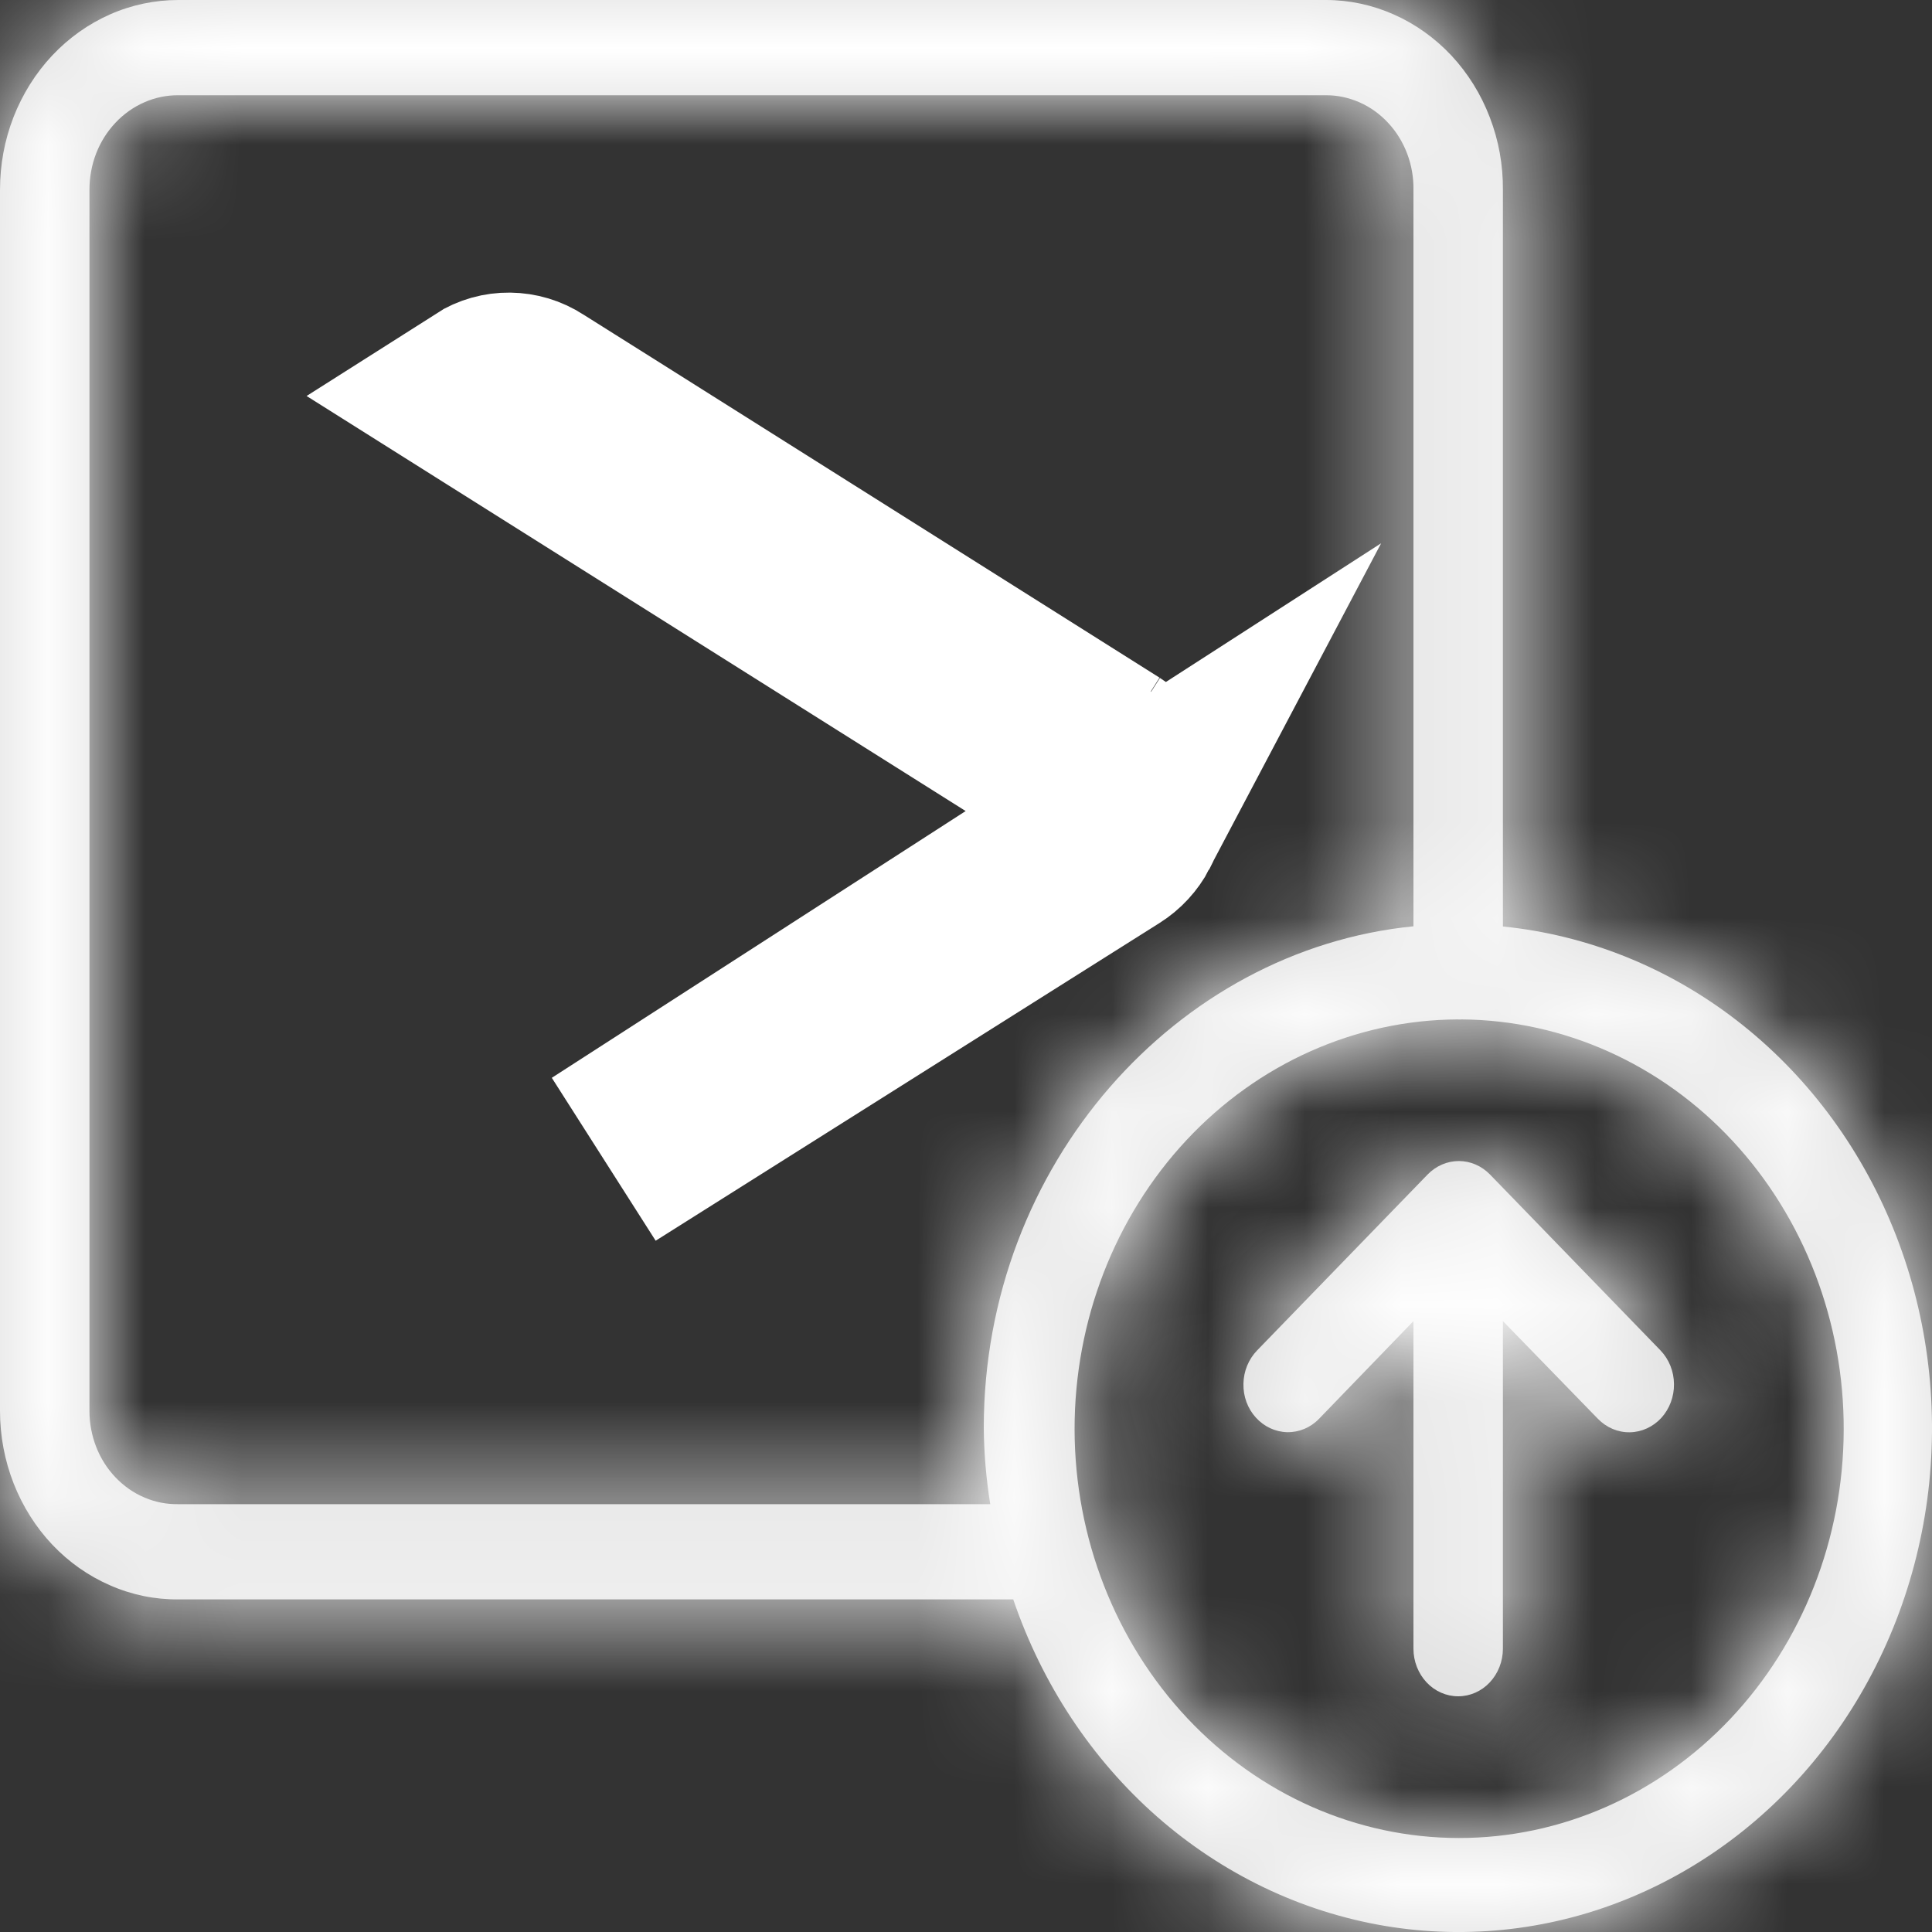 <svg width="20" height="20" viewBox="0 0 20 20" fill="none" xmlns="http://www.w3.org/2000/svg">
<rect x="0" y="0" width="20" height="20" fill="#333333" stroke="none"/>
<path d="M11.697 8.285C11.697 8.2 11.676 8.116 11.636 8.041C11.596 7.967 11.539 7.905 11.47 7.861M11.697 8.285L5.042 4.094C5.111 4.05 5.191 4.028 5.271 4.029C5.352 4.03 5.43 4.053 5.499 4.098L6.254 4.573L10.853 7.472L11.47 7.861M11.697 8.285C11.697 8.371 11.676 8.455 11.636 8.529M11.697 8.285L11.636 8.529M11.47 7.861L11.213 8.267M11.47 7.861L11.197 8.276M11.197 8.276L11.213 8.267M11.197 8.276L11.213 8.267M11.197 8.276L11.213 8.267M11.636 8.529C11.597 8.603 11.54 8.665 11.47 8.709L10.853 9.098L6.254 11.998L11.636 8.529Z" fill="#DBDBDB" stroke="white" stroke-width="2"/>
<mask id="path-2-inside-1_293_14435" fill="white">
<path d="M15.424 12.158C15.337 12.069 15.222 12.019 15.102 12.019C14.981 12.019 14.866 12.069 14.779 12.158L13.013 13.98C12.925 14.071 12.874 14.195 12.872 14.325C12.869 14.456 12.916 14.582 13.001 14.675C13.086 14.769 13.203 14.823 13.325 14.826C13.448 14.828 13.566 14.779 13.654 14.688L14.632 13.676V17.067C14.632 17.198 14.681 17.323 14.768 17.416C14.854 17.508 14.972 17.56 15.095 17.56C15.218 17.56 15.336 17.508 15.422 17.416C15.509 17.323 15.558 17.198 15.558 17.067V13.676L16.542 14.688C16.631 14.779 16.749 14.829 16.872 14.827C16.995 14.825 17.112 14.771 17.198 14.678C17.283 14.584 17.331 14.458 17.329 14.327C17.328 14.197 17.278 14.072 17.19 13.98L15.424 12.158Z"/>
</mask>
<path d="M15.424 12.158C15.337 12.069 15.222 12.019 15.102 12.019C14.981 12.019 14.866 12.069 14.779 12.158L13.013 13.98C12.925 14.071 12.874 14.195 12.872 14.325C12.869 14.456 12.916 14.582 13.001 14.675C13.086 14.769 13.203 14.823 13.325 14.826C13.448 14.828 13.566 14.779 13.654 14.688L14.632 13.676V17.067C14.632 17.198 14.681 17.323 14.768 17.416C14.854 17.508 14.972 17.56 15.095 17.56C15.218 17.56 15.336 17.508 15.422 17.416C15.509 17.323 15.558 17.198 15.558 17.067V13.676L16.542 14.688C16.631 14.779 16.749 14.829 16.872 14.827C16.995 14.825 17.112 14.771 17.198 14.678C17.283 14.584 17.331 14.458 17.329 14.327C17.328 14.197 17.278 14.072 17.19 13.98L15.424 12.158Z" fill="#DBDBDB"/>
<path d="M15.424 12.158L16.86 10.766L16.86 10.766L15.424 12.158ZM14.779 12.158L16.215 13.55L16.215 13.55L14.779 12.158ZM13.013 13.98L14.445 15.376L14.449 15.373L13.013 13.98ZM13.654 14.688L15.087 16.084L15.092 16.078L13.654 14.688ZM14.632 13.676H16.632V8.728L13.194 12.286L14.632 13.676ZM15.095 17.56V19.56V17.56ZM15.558 17.067H17.558H15.558ZM15.558 13.676L16.992 12.282L13.558 8.751V13.676H15.558ZM16.542 14.688L17.978 13.295L17.976 13.294L16.542 14.688ZM17.19 13.98L18.633 12.595L18.626 12.588L17.19 13.98ZM16.86 10.766C16.41 10.302 15.782 10.019 15.102 10.019V14.019C14.662 14.019 14.265 13.836 13.988 13.55L16.86 10.766ZM15.102 10.019C14.421 10.019 13.793 10.302 13.343 10.766L16.215 13.55C15.938 13.836 15.541 14.019 15.102 14.019V10.019ZM13.343 10.766L11.577 12.588L14.449 15.373L16.215 13.55L13.343 10.766ZM11.58 12.585C11.124 13.053 10.883 13.669 10.872 14.291L14.871 14.359C14.865 14.721 14.725 15.089 14.445 15.376L11.58 12.585ZM10.872 14.291C10.861 14.913 11.082 15.536 11.519 16.019L14.483 13.332C14.75 13.627 14.877 13.998 14.871 14.359L10.872 14.291ZM11.519 16.019C11.96 16.505 12.592 16.812 13.287 16.825L13.364 12.826C13.813 12.835 14.212 13.033 14.483 13.332L11.519 16.019ZM13.287 16.825C13.981 16.839 14.626 16.556 15.087 16.084L12.222 13.292C12.506 13.001 12.914 12.818 13.364 12.826L13.287 16.825ZM15.092 16.078L16.07 15.066L13.194 12.286L12.216 13.298L15.092 16.078ZM12.632 13.676V17.067H16.632V13.676H12.632ZM12.632 17.067C12.632 17.69 12.863 18.31 13.31 18.785L16.225 16.046C16.498 16.337 16.632 16.706 16.632 17.067H12.632ZM13.31 18.785C13.761 19.265 14.4 19.56 15.095 19.56V15.56C15.544 15.56 15.948 15.751 16.225 16.046L13.31 18.785ZM15.095 19.56C15.79 19.56 16.429 19.265 16.88 18.785L13.965 16.046C14.242 15.751 14.646 15.56 15.095 15.56V19.56ZM16.88 18.785C17.327 18.31 17.558 17.69 17.558 17.067H13.558C13.558 16.706 13.692 16.337 13.965 16.046L16.88 18.785ZM17.558 17.067V13.676H13.558V17.067H17.558ZM14.124 15.07L15.109 16.082L17.976 13.294L16.992 12.282L14.124 15.07ZM15.107 16.081C15.566 16.554 16.21 16.838 16.904 16.827L16.84 12.827C17.289 12.82 17.695 13.004 17.978 13.295L15.107 16.081ZM16.904 16.827C17.597 16.816 18.23 16.512 18.673 16.028L15.722 13.328C15.994 13.031 16.393 12.834 16.84 12.827L16.904 16.827ZM18.673 16.028C19.113 15.547 19.336 14.926 19.329 14.305L15.329 14.35C15.325 13.99 15.454 13.621 15.722 13.328L18.673 16.028ZM19.329 14.305C19.322 13.683 19.084 13.066 18.633 12.595L15.747 15.365C15.471 15.078 15.333 14.71 15.329 14.35L19.329 14.305ZM18.626 12.588L16.86 10.766L13.988 13.55L15.754 15.372L18.626 12.588Z" fill="white" mask="url(#path-2-inside-1_293_14435)"/>
<mask id="path-4-inside-2_293_14435" fill="white">
<path d="M15.558 9.591V1.965C15.56 1.707 15.514 1.452 15.422 1.214C15.331 0.975 15.196 0.759 15.026 0.576C14.855 0.394 14.653 0.249 14.429 0.15C14.206 0.051 13.967 -4.40171e-05 13.725 1.42744e-06H1.846C1.604 -0 1.363 0.05 1.139 0.149C0.915 0.248 0.712 0.392 0.54 0.575C0.369 0.757 0.233 0.974 0.14 1.212C0.047 1.451 -0 1.706 1.34132e-06 1.965V14.606C-4.13616e-05 14.863 0.048 15.118 0.141 15.356C0.234 15.593 0.37 15.809 0.541 15.99C0.713 16.172 0.917 16.315 1.141 16.412C1.364 16.51 1.604 16.559 1.846 16.557H10.489C10.788 17.435 11.302 18.212 11.979 18.807C12.656 19.401 13.47 19.791 14.337 19.937C15.204 20.082 16.092 19.977 16.907 19.632C17.723 19.287 18.437 18.716 18.974 17.978C19.511 17.239 19.852 16.361 19.962 15.434C20.071 14.508 19.945 13.567 19.596 12.71C19.247 11.853 18.688 11.111 17.978 10.563C17.267 10.014 16.432 9.679 15.558 9.591ZM1.846 15.571C1.726 15.573 1.606 15.55 1.495 15.502C1.383 15.455 1.282 15.384 1.196 15.294C1.11 15.204 1.042 15.097 0.996 14.979C0.95 14.861 0.926 14.734 0.926 14.606V1.965C0.926 1.836 0.949 1.708 0.995 1.589C1.041 1.47 1.109 1.362 1.195 1.271C1.28 1.18 1.382 1.108 1.494 1.059C1.605 1.01 1.725 0.985 1.846 0.986H13.725C13.845 0.985 13.964 1.011 14.075 1.06C14.186 1.109 14.287 1.182 14.371 1.273C14.456 1.364 14.522 1.472 14.567 1.591C14.612 1.71 14.634 1.837 14.632 1.965V9.589C12.178 9.832 10.184 12.061 10.184 14.78C10.186 15.045 10.209 15.31 10.251 15.571H1.846ZM15.101 19.027C14.047 19.026 13.037 18.58 12.291 17.787C11.546 16.994 11.126 15.919 11.124 14.797C11.123 13.676 11.539 12.599 12.282 11.803C13.024 11.008 14.034 10.558 15.088 10.553C15.096 10.553 15.105 10.554 15.114 10.554C15.12 10.554 15.126 10.553 15.132 10.553C16.186 10.561 17.194 11.013 17.935 11.81C18.676 12.607 19.09 13.685 19.086 14.806C19.082 15.928 18.66 17.002 17.913 17.793C17.166 18.584 16.155 19.028 15.101 19.027Z"/>
</mask>
<path d="M15.558 9.591V1.965C15.56 1.707 15.514 1.452 15.422 1.214C15.331 0.975 15.196 0.759 15.026 0.576C14.855 0.394 14.653 0.249 14.429 0.15C14.206 0.051 13.967 -4.40171e-05 13.725 1.42744e-06H1.846C1.604 -0 1.363 0.05 1.139 0.149C0.915 0.248 0.712 0.392 0.54 0.575C0.369 0.757 0.233 0.974 0.14 1.212C0.047 1.451 -0 1.706 1.34132e-06 1.965V14.606C-4.13616e-05 14.863 0.048 15.118 0.141 15.356C0.234 15.593 0.37 15.809 0.541 15.99C0.713 16.172 0.917 16.315 1.141 16.412C1.364 16.51 1.604 16.559 1.846 16.557H10.489C10.788 17.435 11.302 18.212 11.979 18.807C12.656 19.401 13.47 19.791 14.337 19.937C15.204 20.082 16.092 19.977 16.907 19.632C17.723 19.287 18.437 18.716 18.974 17.978C19.511 17.239 19.852 16.361 19.962 15.434C20.071 14.508 19.945 13.567 19.596 12.71C19.247 11.853 18.688 11.111 17.978 10.563C17.267 10.014 16.432 9.679 15.558 9.591ZM1.846 15.571C1.726 15.573 1.606 15.55 1.495 15.502C1.383 15.455 1.282 15.384 1.196 15.294C1.11 15.204 1.042 15.097 0.996 14.979C0.95 14.861 0.926 14.734 0.926 14.606V1.965C0.926 1.836 0.949 1.708 0.995 1.589C1.041 1.47 1.109 1.362 1.195 1.271C1.28 1.18 1.382 1.108 1.494 1.059C1.605 1.01 1.725 0.985 1.846 0.986H13.725C13.845 0.985 13.964 1.011 14.075 1.06C14.186 1.109 14.287 1.182 14.371 1.273C14.456 1.364 14.522 1.472 14.567 1.591C14.612 1.71 14.634 1.837 14.632 1.965V9.589C12.178 9.832 10.184 12.061 10.184 14.78C10.186 15.045 10.209 15.31 10.251 15.571H1.846ZM15.101 19.027C14.047 19.026 13.037 18.58 12.291 17.787C11.546 16.994 11.126 15.919 11.124 14.797C11.123 13.676 11.539 12.599 12.282 11.803C13.024 11.008 14.034 10.558 15.088 10.553C15.096 10.553 15.105 10.554 15.114 10.554C15.12 10.554 15.126 10.553 15.132 10.553C16.186 10.561 17.194 11.013 17.935 11.81C18.676 12.607 19.09 13.685 19.086 14.806C19.082 15.928 18.66 17.002 17.913 17.793C17.166 18.584 16.155 19.028 15.101 19.027Z" fill="#DBDBDB"/>
<path d="M15.558 9.591H13.558V11.401L15.359 11.581L15.558 9.591ZM15.558 1.965L13.558 1.951V1.965H15.558ZM13.725 1.42744e-06V2H13.725L13.725 1.42744e-06ZM1.846 1.42744e-06L1.843 2H1.846V1.42744e-06ZM1.34132e-06 1.965H2L2 1.962L1.34132e-06 1.965ZM1.34132e-06 14.606L2 14.606V14.606H1.34132e-06ZM0.541 15.99L1.994 14.616L0.541 15.99ZM1.846 16.557V14.557H1.839L1.831 14.557L1.846 16.557ZM10.489 16.557L12.383 15.914L11.922 14.557H10.489V16.557ZM1.846 15.571V13.571H1.83L1.813 13.572L1.846 15.571ZM0.926 14.606L2.926 14.609V14.606H0.926ZM0.926 1.965H2.926L2.926 1.958L0.926 1.965ZM1.846 0.986L1.839 2.986H1.846V0.986ZM13.725 0.986V2.986L13.728 2.986L13.725 0.986ZM14.632 1.965L12.632 1.936L12.632 1.95V1.965H14.632ZM14.632 9.589L14.829 11.579L16.632 11.401V9.589H14.632ZM10.184 14.78H8.184V14.789L8.184 14.798L10.184 14.78ZM10.251 15.571V17.571H12.601L12.226 15.252L10.251 15.571ZM15.101 19.027L15.099 21.027H15.1L15.101 19.027ZM15.088 10.553L15.211 8.556L15.144 8.552L15.078 8.553L15.088 10.553ZM15.132 10.553L15.146 8.553L15.098 8.553L15.049 8.555L15.132 10.553ZM17.558 9.591V1.965H13.558V9.591H17.558ZM17.558 1.978C17.561 1.473 17.471 0.971 17.29 0.498L13.555 1.93C13.556 1.933 13.558 1.941 13.558 1.951L17.558 1.978ZM17.29 0.498C17.108 0.025 16.838 -0.414 16.488 -0.788L13.563 1.941C13.555 1.931 13.553 1.926 13.555 1.93L17.29 0.498ZM16.488 -0.788C16.138 -1.164 15.715 -1.468 15.239 -1.679L13.62 1.978C13.591 1.966 13.573 1.951 13.563 1.941L16.488 -0.788ZM15.239 -1.679C14.763 -1.89 14.248 -2 13.724 -2L13.725 2C13.685 2 13.649 1.991 13.62 1.978L15.239 -1.679ZM13.725 -2H1.846V2H13.725V-2ZM1.849 -2C1.325 -2.001 0.81 -1.891 0.334 -1.682L1.945 1.98C1.917 1.992 1.882 2 1.843 2L1.849 -2ZM0.334 -1.682C-0.142 -1.472 -0.566 -1.169 -0.917 -0.795L1.998 1.944C1.989 1.953 1.972 1.967 1.945 1.98L0.334 -1.682ZM-0.917 -0.795C-1.269 -0.421 -1.541 0.016 -1.724 0.488L2.004 1.937C2.006 1.932 2.006 1.936 1.998 1.944L-0.917 -0.795ZM-1.724 0.488C-1.908 0.96 -2.001 1.462 -2 1.967L2 1.962C2 1.951 2.002 1.942 2.004 1.937L-1.724 0.488ZM-2 1.965V14.606H2V1.965H-2ZM-2 14.606C-2 15.11 -1.907 15.612 -1.722 16.084L2.003 14.627C2.002 14.624 2 14.617 2 14.606L-2 14.606ZM-1.722 16.084C-1.537 16.556 -1.264 16.992 -0.911 17.365L1.994 14.616C2.003 14.626 2.005 14.631 2.003 14.627L-1.722 16.084ZM-0.911 17.365C-0.559 17.738 -0.133 18.04 0.344 18.247L1.937 14.578C1.966 14.591 1.985 14.606 1.994 14.616L-0.911 17.365ZM0.344 18.247C0.821 18.454 1.337 18.561 1.861 18.557L1.831 14.557C1.871 14.557 1.908 14.565 1.937 14.578L0.344 18.247ZM1.846 18.557H10.489V14.557H1.846V18.557ZM8.596 17.2C9.003 18.4 9.711 19.477 10.659 20.309L13.299 17.304C12.893 16.948 12.572 16.471 12.383 15.914L8.596 17.2ZM10.659 20.309C11.608 21.143 12.763 21.701 14.007 21.909L14.667 17.964C14.177 17.882 13.703 17.659 13.299 17.304L10.659 20.309ZM14.007 21.909C15.251 22.117 16.523 21.965 17.686 21.474L16.129 17.79C15.66 17.988 15.157 18.046 14.667 17.964L14.007 21.909ZM17.686 21.474C18.847 20.984 19.847 20.177 20.591 19.154L17.357 16.801C17.026 17.255 16.599 17.591 16.129 17.79L17.686 21.474ZM20.591 19.154C21.335 18.133 21.799 16.928 21.948 15.669L17.976 15.2C17.905 15.794 17.688 16.346 17.357 16.801L20.591 19.154ZM21.948 15.669C22.097 14.409 21.926 13.128 21.448 11.955L17.744 13.464C17.964 14.005 18.046 14.606 17.976 15.2L21.948 15.669ZM21.448 11.955C20.97 10.782 20.199 9.751 19.2 8.98L16.755 12.146C17.177 12.472 17.523 12.924 17.744 13.464L21.448 11.955ZM19.2 8.98C18.201 8.208 17.012 7.727 15.757 7.601L15.359 11.581C15.851 11.631 16.334 11.821 16.755 12.146L19.2 8.98ZM1.813 13.572C1.977 13.569 2.136 13.601 2.28 13.663L0.709 17.342C1.077 17.499 1.475 17.578 1.879 17.571L1.813 13.572ZM2.28 13.663C2.424 13.724 2.546 13.812 2.644 13.914L-0.252 16.674C0.017 16.956 0.342 17.185 0.709 17.342L2.28 13.663ZM2.644 13.914C2.741 14.016 2.812 14.131 2.858 14.248L-0.866 15.709C-0.727 16.063 -0.52 16.392 -0.252 16.674L2.644 13.914ZM2.858 14.248C2.904 14.366 2.926 14.488 2.926 14.609L-1.074 14.603C-1.074 14.98 -1.005 15.355 -0.866 15.709L2.858 14.248ZM2.926 14.606V1.965H-1.074V14.606H2.926ZM2.926 1.958C2.926 2.076 2.905 2.196 2.86 2.312L-0.87 0.867C-1.007 1.22 -1.075 1.595 -1.074 1.971L2.926 1.958ZM2.86 2.312C2.815 2.427 2.747 2.54 2.652 2.641L-0.263 -0.098C-0.528 0.184 -0.733 0.513 -0.87 0.867L2.86 2.312ZM2.652 2.641C2.557 2.742 2.438 2.829 2.297 2.891L0.69 -0.772C0.326 -0.613 0.003 -0.381 -0.263 -0.098L2.652 2.641ZM2.297 2.891C2.156 2.953 2 2.986 1.839 2.986L1.853 -1.014C1.451 -1.016 1.055 -0.932 0.69 -0.772L2.297 2.891ZM1.846 2.986H13.725V-1.014H1.846V2.986ZM13.728 2.986C13.565 2.986 13.406 2.951 13.263 2.888L14.887 -0.768C14.522 -0.93 14.125 -1.015 13.722 -1.014L13.728 2.986ZM13.263 2.888C13.12 2.824 13 2.735 12.904 2.632L15.838 -0.087C15.574 -0.372 15.252 -0.606 14.887 -0.768L13.263 2.888ZM12.904 2.632C12.809 2.529 12.74 2.414 12.695 2.296L16.438 0.885C16.304 0.53 16.102 0.198 15.838 -0.087L12.904 2.632ZM12.695 2.296C12.651 2.178 12.63 2.056 12.632 1.936L16.632 1.993C16.637 1.617 16.572 1.241 16.438 0.885L12.695 2.296ZM12.632 1.965V9.589H16.632V1.965H12.632ZM14.435 7.599C10.883 7.95 8.184 11.11 8.184 14.78H12.184C12.184 13.013 13.473 11.713 14.829 11.579L14.435 7.599ZM8.184 14.798C8.187 15.164 8.218 15.53 8.277 15.891L12.226 15.252C12.199 15.09 12.185 14.926 12.184 14.762L8.184 14.798ZM10.251 13.571H1.846V17.571H10.251V13.571ZM15.104 17.027C14.621 17.027 14.13 16.823 13.748 16.417L10.834 19.157C11.943 20.337 13.474 21.025 15.099 21.027L15.104 17.027ZM13.748 16.417C13.363 16.007 13.125 15.425 13.124 14.794L9.124 14.801C9.127 16.413 9.729 17.982 10.834 19.157L13.748 16.417ZM13.124 14.794C13.123 14.163 13.359 13.58 13.743 13.168L10.82 10.438C9.719 11.618 9.122 13.188 9.124 14.801L13.124 14.794ZM13.743 13.168C14.124 12.76 14.614 12.555 15.098 12.553L15.078 8.553C13.453 8.561 11.925 9.255 10.82 10.438L13.743 13.168ZM14.964 12.549C14.954 12.548 14.946 12.547 14.948 12.548C14.95 12.548 14.946 12.547 14.949 12.548C14.95 12.548 14.952 12.548 14.953 12.548C14.956 12.548 14.961 12.549 14.968 12.549C14.99 12.551 15.045 12.554 15.114 12.554V8.554C15.174 8.554 15.22 8.557 15.233 8.558C15.24 8.558 15.246 8.559 15.24 8.558C15.238 8.558 15.226 8.557 15.211 8.556L14.964 12.549ZM15.114 12.554C15.156 12.554 15.191 12.553 15.216 12.552C15.241 12.55 15.261 12.549 15.268 12.548C15.271 12.548 15.275 12.548 15.274 12.548C15.274 12.548 15.274 12.548 15.274 12.548C15.274 12.548 15.273 12.548 15.272 12.548C15.271 12.548 15.27 12.548 15.267 12.548C15.259 12.549 15.239 12.55 15.214 12.551L15.049 8.555C15.021 8.556 14.998 8.557 14.987 8.558C14.981 8.559 14.977 8.559 14.976 8.559C14.973 8.559 14.975 8.559 14.977 8.559C14.982 8.559 14.998 8.557 15.02 8.556C15.043 8.555 15.075 8.554 15.114 8.554V12.554ZM15.117 12.553C15.6 12.556 16.09 12.763 16.47 13.172L19.4 10.448C18.297 9.262 16.771 8.565 15.146 8.553L15.117 12.553ZM16.47 13.172C16.854 13.585 17.088 14.168 17.086 14.799L21.086 14.813C21.092 13.201 20.498 11.629 19.4 10.448L16.47 13.172ZM17.086 14.799C17.084 15.43 16.846 16.011 16.459 16.42L19.368 19.166C20.475 17.993 21.08 16.426 21.086 14.813L17.086 14.799ZM16.459 16.42C16.077 16.826 15.586 17.028 15.103 17.027L15.1 21.027C16.724 21.029 18.256 20.343 19.368 19.166L16.459 16.42Z" fill="white" mask="url(#path-4-inside-2_293_14435)"/>
</svg>
